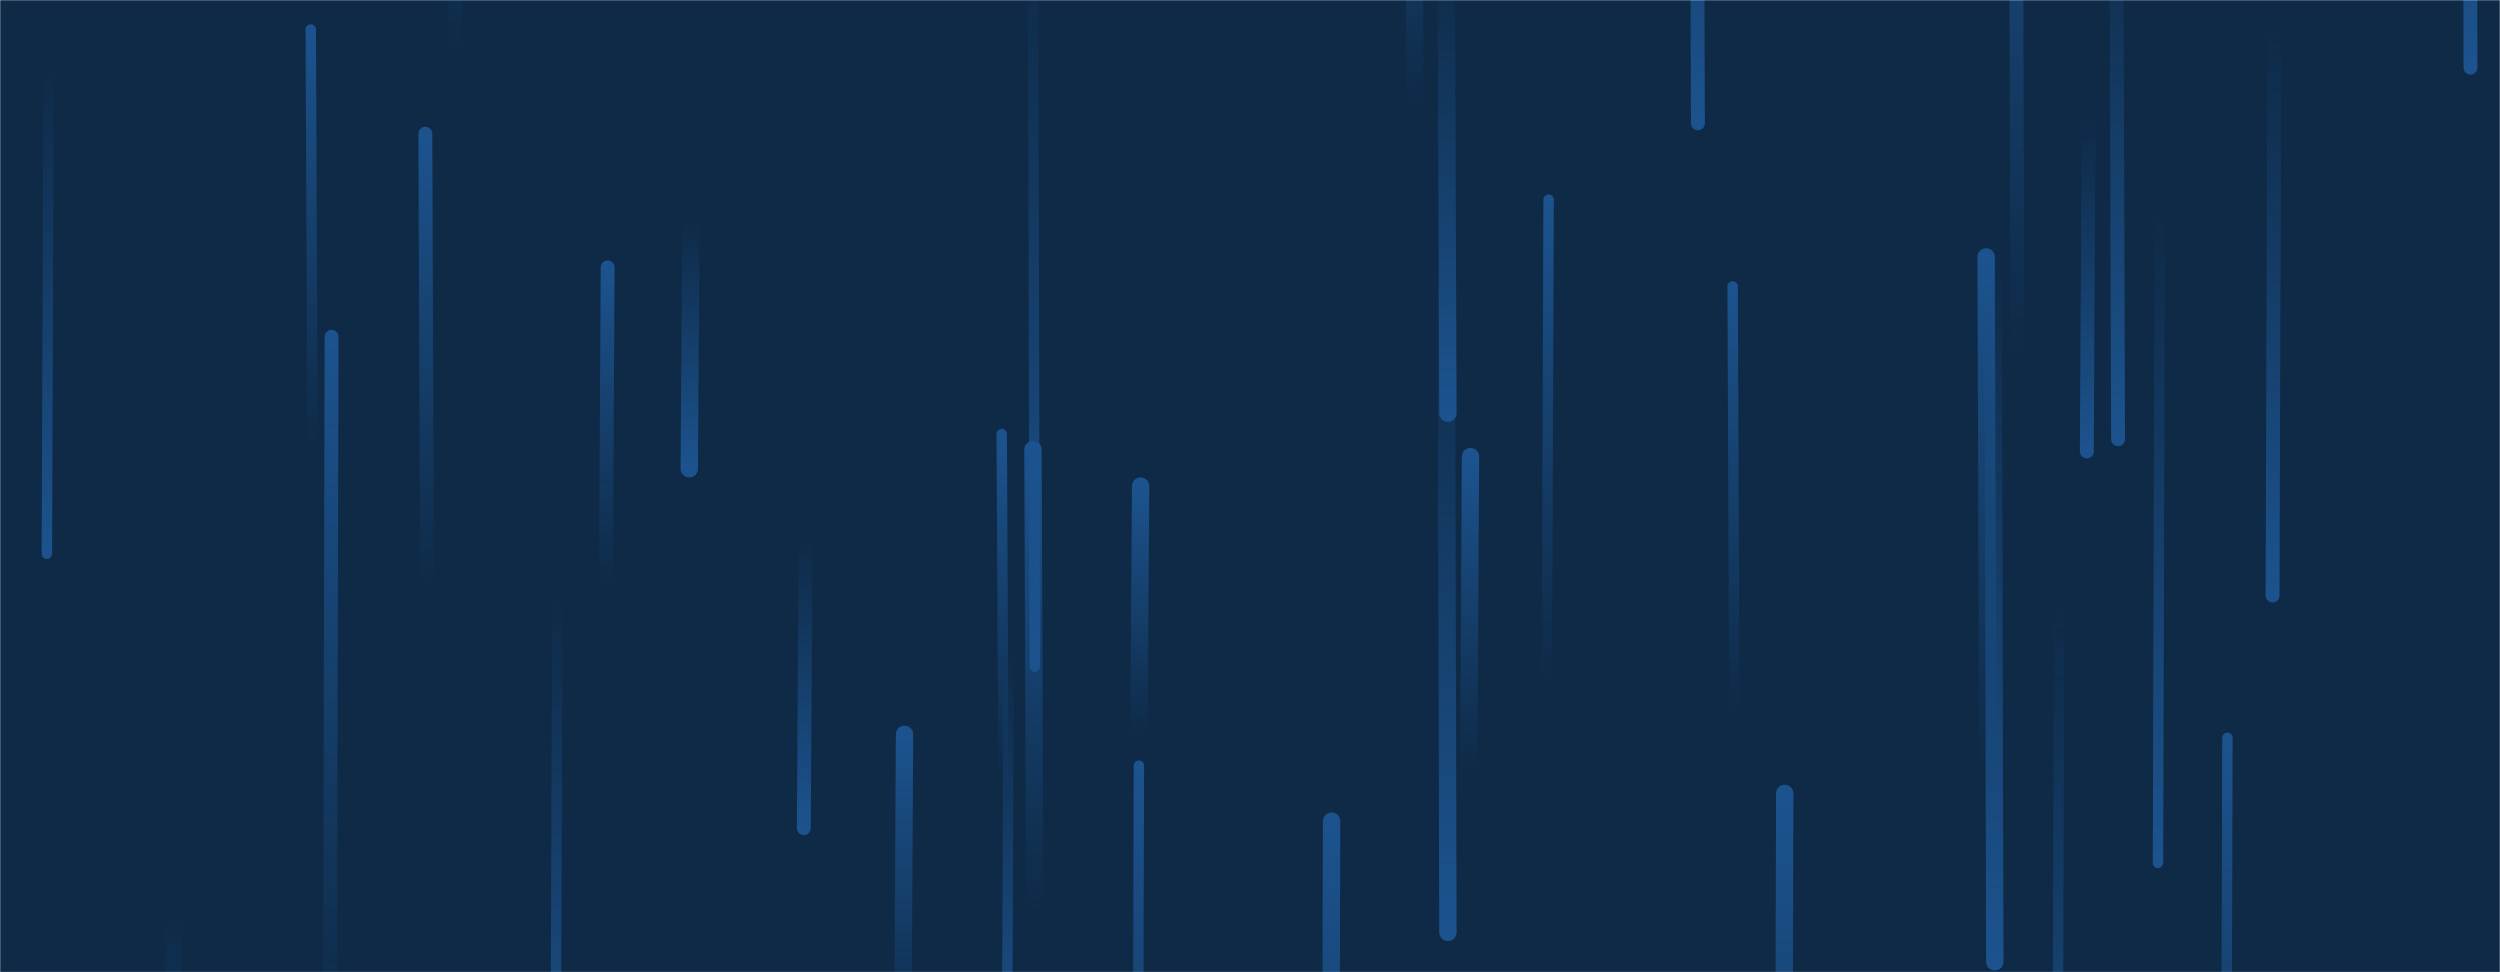 <svg xmlns="http://www.w3.org/2000/svg" version="1.1" xmlns:xlink="http://www.w3.org/1999/xlink" xmlns:svgjs="http://svgjs.dev/svgjs" width="1440" height="560" preserveAspectRatio="none" viewBox="0 0 1440 560">
    <g mask="url(&quot;#SvgjsMask1009&quot;)" fill="none">
        <rect width="1440" height="560" x="0" y="0" fill="#0e2a47"></rect>
        <path d="M246 339L245 77" stroke-width="8" stroke="url(&quot;#SvgjsLinearGradient1010&quot;)" stroke-linecap="round" class="Up"></path>
        <path d="M1186 347L1185 743" stroke-width="6" stroke="url(&quot;#SvgjsLinearGradient1011&quot;)" stroke-linecap="round" class="Down"></path>
        <path d="M1028 457L1027 859" stroke-width="10" stroke="url(&quot;#SvgjsLinearGradient1010&quot;)" stroke-linecap="round" class="Up"></path>
        <path d="M656 441L655 805" stroke-width="6" stroke="url(&quot;#SvgjsLinearGradient1010&quot;)" stroke-linecap="round" class="Up"></path>
        <path d="M28 38L27 319" stroke-width="6" stroke="url(&quot;#SvgjsLinearGradient1011&quot;)" stroke-linecap="round" class="Down"></path>
        <path d="M321 344L320 648" stroke-width="6" stroke="url(&quot;#SvgjsLinearGradient1011&quot;)" stroke-linecap="round" class="Down"></path>
        <path d="M596 384L595 -33" stroke-width="6" stroke="url(&quot;#SvgjsLinearGradient1011&quot;)" stroke-linecap="round" class="Down"></path>
        <path d="M1244 121L1243 497" stroke-width="6" stroke="url(&quot;#SvgjsLinearGradient1011&quot;)" stroke-linecap="round" class="Down"></path>
        <path d="M1145 443L1144 148" stroke-width="10" stroke="url(&quot;#SvgjsLinearGradient1010&quot;)" stroke-linecap="round" class="Up"></path>
        <path d="M350 154L349 337" stroke-width="8" stroke="url(&quot;#SvgjsLinearGradient1010&quot;)" stroke-linecap="round" class="Up"></path>
        <path d="M847 263L846 444" stroke-width="10" stroke="url(&quot;#SvgjsLinearGradient1010&quot;)" stroke-linecap="round" class="Up"></path>
        <path d="M464 311L463 477" stroke-width="8" stroke="url(&quot;#SvgjsLinearGradient1011&quot;)" stroke-linecap="round" class="Down"></path>
        <path d="M1310 16L1309 343" stroke-width="8" stroke="url(&quot;#SvgjsLinearGradient1011&quot;)" stroke-linecap="round" class="Down"></path>
        <path d="M398 126L397 270" stroke-width="10" stroke="url(&quot;#SvgjsLinearGradient1011&quot;)" stroke-linecap="round" class="Down"></path>
        <path d="M1423 39L1422 -324" stroke-width="8" stroke="url(&quot;#SvgjsLinearGradient1011&quot;)" stroke-linecap="round" class="Down"></path>
        <path d="M978 71L977 -246" stroke-width="8" stroke="url(&quot;#SvgjsLinearGradient1011&quot;)" stroke-linecap="round" class="Down"></path>
        <path d="M1283 425L1282 780" stroke-width="6" stroke="url(&quot;#SvgjsLinearGradient1010&quot;)" stroke-linecap="round" class="Up"></path>
        <path d="M581 379L580 624" stroke-width="6" stroke="url(&quot;#SvgjsLinearGradient1011&quot;)" stroke-linecap="round" class="Down"></path>
        <path d="M1220 253L1219 -65" stroke-width="8" stroke="url(&quot;#SvgjsLinearGradient1011&quot;)" stroke-linecap="round" class="Down"></path>
        <path d="M180 258L179 17" stroke-width="6" stroke="url(&quot;#SvgjsLinearGradient1010&quot;)" stroke-linecap="round" class="Up"></path>
        <path d="M1162 204L1161 -182" stroke-width="8" stroke="url(&quot;#SvgjsLinearGradient1010&quot;)" stroke-linecap="round" class="Up"></path>
        <path d="M596 524L595 259" stroke-width="10" stroke="url(&quot;#SvgjsLinearGradient1010&quot;)" stroke-linecap="round" class="Up"></path>
        <path d="M815 62L814 -185" stroke-width="10" stroke="url(&quot;#SvgjsLinearGradient1010&quot;)" stroke-linecap="round" class="Up"></path>
        <path d="M521 423L520 607" stroke-width="10" stroke="url(&quot;#SvgjsLinearGradient1010&quot;)" stroke-linecap="round" class="Up"></path>
        <path d="M262 31L261 -324" stroke-width="8" stroke="url(&quot;#SvgjsLinearGradient1010&quot;)" stroke-linecap="round" class="Up"></path>
        <path d="M834 238L833 -28" stroke-width="10" stroke="url(&quot;#SvgjsLinearGradient1011&quot;)" stroke-linecap="round" class="Down"></path>
        <path d="M1149 554L1148 139" stroke-width="10" stroke="url(&quot;#SvgjsLinearGradient1011&quot;)" stroke-linecap="round" class="Down"></path>
        <path d="M892 115L891 392" stroke-width="6" stroke="url(&quot;#SvgjsLinearGradient1010&quot;)" stroke-linecap="round" class="Up"></path>
        <path d="M578 452L577 250" stroke-width="6" stroke="url(&quot;#SvgjsLinearGradient1010&quot;)" stroke-linecap="round" class="Up"></path>
        <path d="M100 527L99 780" stroke-width="10" stroke="url(&quot;#SvgjsLinearGradient1011&quot;)" stroke-linecap="round" class="Down"></path>
        <path d="M767 473L766 860" stroke-width="10" stroke="url(&quot;#SvgjsLinearGradient1010&quot;)" stroke-linecap="round" class="Up"></path>
        <path d="M191 194L190 598" stroke-width="8" stroke="url(&quot;#SvgjsLinearGradient1010&quot;)" stroke-linecap="round" class="Up"></path>
        <path d="M999 411L998 165" stroke-width="6" stroke="url(&quot;#SvgjsLinearGradient1010&quot;)" stroke-linecap="round" class="Up"></path>
        <path d="M834 537L833 152" stroke-width="10" stroke="url(&quot;#SvgjsLinearGradient1011&quot;)" stroke-linecap="round" class="Down"></path>
        <path d="M1203 69L1202 260" stroke-width="8" stroke="url(&quot;#SvgjsLinearGradient1011&quot;)" stroke-linecap="round" class="Down"></path>
        <path d="M657 280L656 424" stroke-width="10" stroke="url(&quot;#SvgjsLinearGradient1010&quot;)" stroke-linecap="round" class="Up"></path>
    </g>
    <defs>
        <mask id="SvgjsMask1009">
            <rect width="1440" height="560" fill="#ffffff"></rect>
        </mask>
        <linearGradient x1="0%" y1="100%" x2="0%" y2="0%" id="SvgjsLinearGradient1010">
            <stop stop-color="rgba(28, 83, 142, 0)" offset="0"></stop>
            <stop stop-color="#1c538e" offset="1"></stop>
        </linearGradient>
        <linearGradient x1="0%" y1="0%" x2="0%" y2="100%" id="SvgjsLinearGradient1011">
            <stop stop-color="rgba(28, 83, 142, 0)" offset="0"></stop>
            <stop stop-color="#1c538e" offset="1"></stop>
        </linearGradient>
    </defs>
</svg>